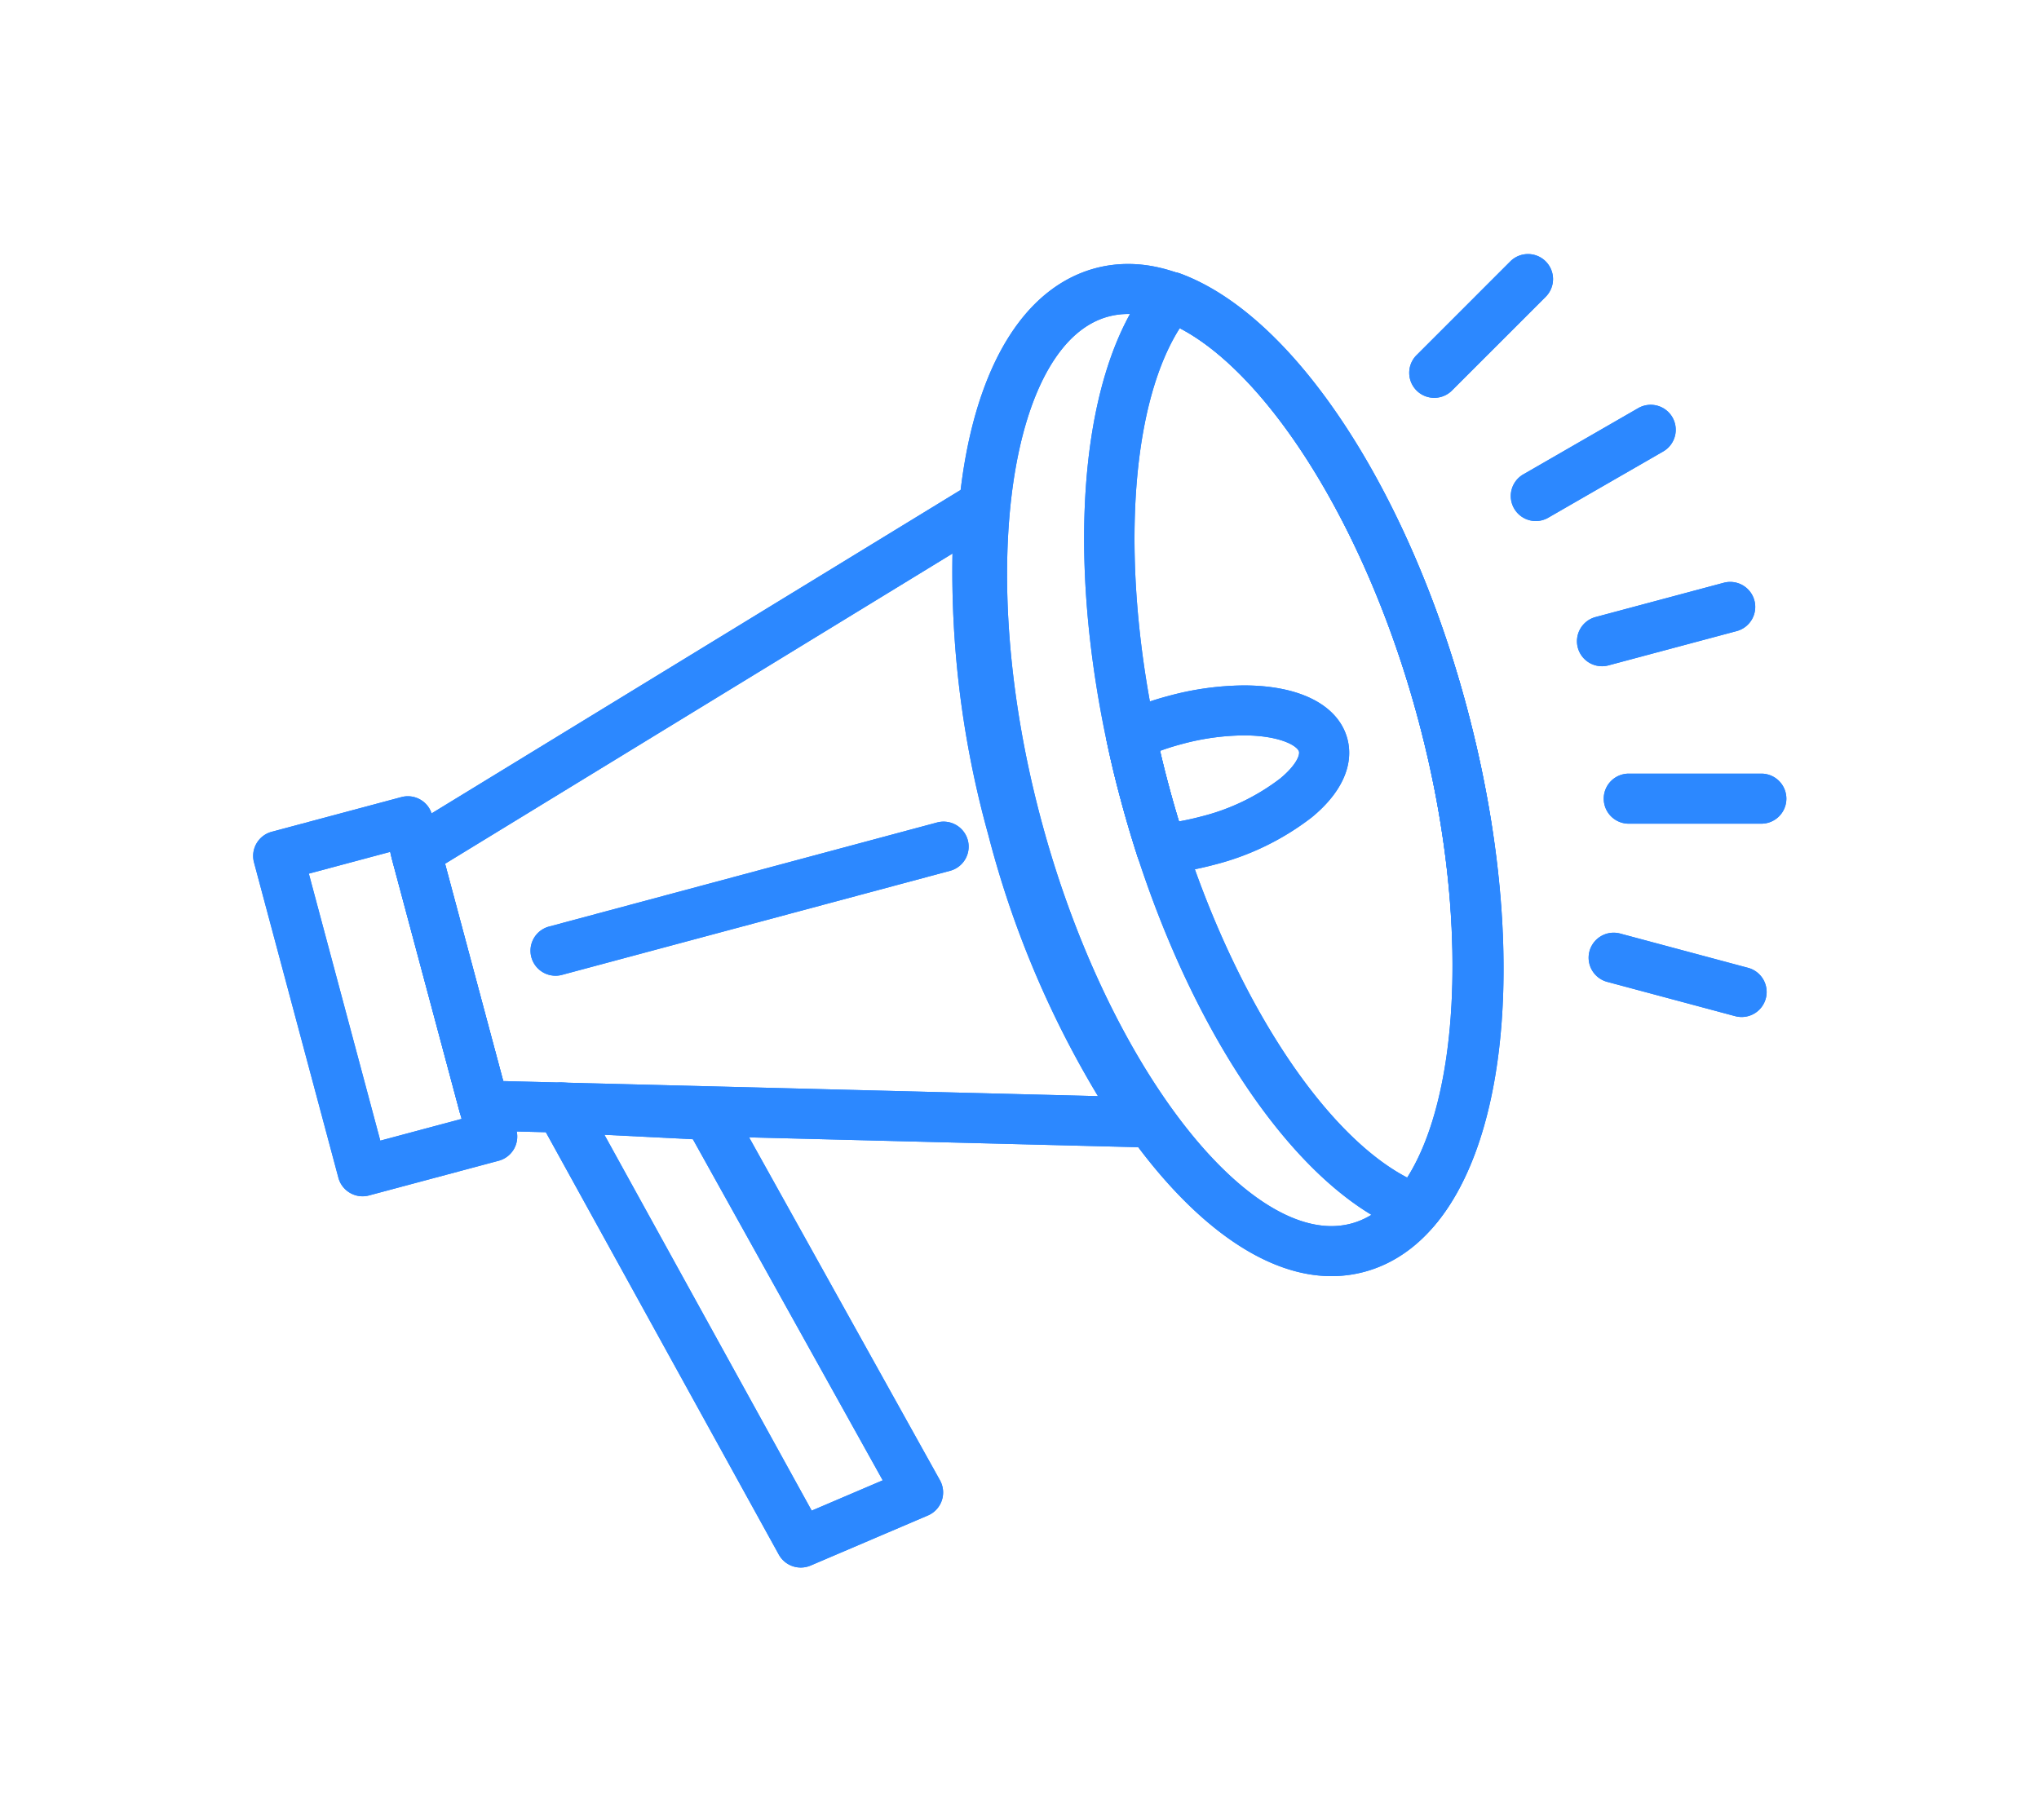 <svg xmlns="http://www.w3.org/2000/svg" width="121.067" height="108.095" viewBox="0 0 121.067 108.095">
  <g id="Group_231" data-name="Group 231" transform="translate(-304.22 -3808.159)">
    <path id="Path_698" data-name="Path 698" d="M-777.891,1069.42a.734.734,0,0,1-.368-.1.73.73,0,0,1-.343-.446l-5.011-18.727a.736.736,0,0,1,.52-.9l7.7-2.06a.737.737,0,0,1,.558.074.732.732,0,0,1,.343.447l5.011,18.726a.736.736,0,0,1-.52.9l-7.7,2.06A.725.725,0,0,1-777.891,1069.42ZM-782,1050.478l4.631,17.306,6.275-1.68-4.631-17.306Z" transform="translate(1103.639 2809.036)" fill="#2c88ff" stroke="#2c88ff" stroke-linecap="round" stroke-linejoin="round" stroke-width="1.5"/>
    <path id="Path_699" data-name="Path 699" d="M-731.413,1066.515h-.04l-39.259-.994a.734.734,0,0,1-.691-.545l-4.029-15.047a.735.735,0,0,1,.327-.818l33.5-20.485a.736.736,0,0,1,.775,0,.734.734,0,0,1,.34.7,54.461,54.461,0,0,0,1.9,18.8,54.557,54.557,0,0,0,7.668,17.1.735.735,0,0,1,.248.551A.737.737,0,0,1-731.413,1066.515Zm-38.712-2.452,37.266.944a57.509,57.509,0,0,1-7.155-16.5,57.559,57.559,0,0,1-2.058-17.872l-31.8,19.445Z" transform="translate(1103.639 2809.036)" fill="#2c88ff" stroke="#2c88ff" stroke-linecap="round" stroke-linejoin="round" stroke-width="1.5"/>
    <path id="Path_700" data-name="Path 700" d="M-720.366,1074.162h0c-7.11,0-15.438-11.065-19.371-25.738-4.374-16.3-1.934-30.637,5.553-32.647a6.813,6.813,0,0,1,1.752-.227c7.12,0,15.448,11.063,19.369,25.735,4.374,16.3,1.939,30.637-5.542,32.647A6.783,6.783,0,0,1-720.366,1074.162Zm-12.066-57.141a5.272,5.272,0,0,0-1.37.178c-6.467,1.735-8.535,15.86-4.514,30.843,3.7,13.822,11.59,24.649,17.95,24.649h0a5.334,5.334,0,0,0,1.379-.18c6.461-1.737,8.524-15.862,4.5-30.845C-718.178,1027.846-726.062,1017.021-732.432,1017.021Z" transform="translate(1103.639 2809.036)" fill="#2c88ff" stroke="#2c88ff" stroke-linecap="round" stroke-linejoin="round" stroke-width="1.5"/>
    <path id="Path_701" data-name="Path 701" d="M-715.36,1071.643a.725.725,0,0,1-.254-.046c-6.5-2.4-13.146-12.522-16.544-25.2s-2.7-24.773,1.732-30.105a.74.74,0,0,1,.821-.222c6.494,2.393,13.142,12.524,16.542,25.213s2.705,24.781-1.732,30.094A.737.737,0,0,1-715.36,1071.643Zm-14.261-53.991c-3.779,5.136-4.254,16.654-1.115,28.367s9.306,21.447,15.139,24c3.782-5.116,4.256-16.629,1.113-28.354S-723.792,1020.2-729.621,1017.652Z" transform="translate(1103.639 2809.036)" fill="#2c88ff" stroke="#2c88ff" stroke-linecap="round" stroke-linejoin="round" stroke-width="1.5"/>
    <path id="Path_702" data-name="Path 702" d="M-730.463,1050.288a.734.734,0,0,1-.7-.514c-.4-1.244-.721-2.348-.994-3.376-.3-1.095-.568-2.218-.82-3.431a.737.737,0,0,1,.415-.818,16.833,16.833,0,0,1,2.712-.969,16.787,16.787,0,0,1,4.283-.6c2.956,0,4.982.972,5.421,2.6.339,1.252-.321,2.638-1.856,3.9a15.078,15.078,0,0,1-5.548,2.683,18.106,18.106,0,0,1-2.845.517Zm-.95-7.035c.21.962.433,1.87.676,2.762.225.848.486,1.747.793,2.737a17.567,17.567,0,0,0,2.017-.407,13.575,13.575,0,0,0,4.987-2.4c1.048-.864,1.549-1.734,1.372-2.385-.243-.9-1.851-1.513-4-1.513a15.279,15.279,0,0,0-3.906.55A15.212,15.212,0,0,0-731.413,1043.253Z" transform="translate(1103.639 2809.036)" fill="#2c88ff" stroke="#2c88ff" stroke-linecap="round" stroke-linejoin="round" stroke-width="1.5"/>
    <path id="Path_703" data-name="Path 703" d="M-751.876,1091.468a.736.736,0,0,1-.644-.381l-14.245-25.832a.739.739,0,0,1,.021-.745.767.767,0,0,1,.66-.345l8.738.439a.737.737,0,0,1,.607.377l12.475,22.418a.741.741,0,0,1,.054.6.736.736,0,0,1-.408.437l-6.969,2.976A.734.734,0,0,1-751.876,1091.468Zm-12.962-25.767,13.285,24.094,5.606-2.394-11.879-21.348Z" transform="translate(1103.639 2809.036)" fill="#2c88ff" stroke="#2c88ff" stroke-linecap="round" stroke-linejoin="round" stroke-width="1.5"/>
    <path id="Path_704" data-name="Path 704" d="M-766.434,1056.321a.738.738,0,0,1-.711-.546.735.735,0,0,1,.521-.9l23.045-6.182a.741.741,0,0,1,.9.521.736.736,0,0,1-.52.9l-23.045,6.181A.732.732,0,0,1-766.434,1056.321Z" transform="translate(1103.639 2809.036)" fill="#2c88ff" stroke="#2c88ff" stroke-linecap="round" stroke-linejoin="round" stroke-width="1.5"/>
    <path id="Path_705" data-name="Path 705" d="M-704.3,1037.94a.739.739,0,0,1-.711-.546.737.737,0,0,1,.521-.9l7.615-2.037a.737.737,0,0,1,.9.521.736.736,0,0,1-.52.9l-7.616,2.037A.781.781,0,0,1-704.3,1037.94Z" transform="translate(1103.639 2809.036)" fill="#2c88ff" stroke="#2c88ff" stroke-linecap="round" stroke-linejoin="round" stroke-width="1.5"/>
    <path id="Path_706" data-name="Path 706" d="M-694.838,1047.291h-7.872a.736.736,0,0,1-.736-.736.735.735,0,0,1,.736-.736h7.872a.735.735,0,0,1,.736.736A.736.736,0,0,1-694.838,1047.291Z" transform="translate(1103.639 2809.036)" fill="#2c88ff" stroke="#2c88ff" stroke-linecap="round" stroke-linejoin="round" stroke-width="1.5"/>
    <path id="Path_707" data-name="Path 707" d="M-696.007,1058.772a.777.777,0,0,1-.191-.025l-7.6-2.037a.736.736,0,0,1-.52-.9.739.739,0,0,1,.9-.52l7.6,2.037a.735.735,0,0,1,.52.9A.735.735,0,0,1-696.007,1058.772Z" transform="translate(1103.639 2809.036)" fill="#2c88ff" stroke="#2c88ff" stroke-linecap="round" stroke-linejoin="round" stroke-width="1.5"/>
    <path id="Path_708" data-name="Path 708" d="M-714.259,1022a.734.734,0,0,1-.52-.215.735.735,0,0,1,0-1.041l5.566-5.567a.737.737,0,0,1,1.041,0,.738.738,0,0,1,0,1.042l-5.566,5.566A.739.739,0,0,1-714.259,1022Z" transform="translate(1103.639 2809.036)" fill="#2c88ff" stroke="#2c88ff" stroke-linecap="round" stroke-linejoin="round" stroke-width="1.5"/>
    <path id="Path_709" data-name="Path 709" d="M-708.228,1029.318a.737.737,0,0,1-.639-.369.735.735,0,0,1,.271-1.005l6.827-3.935a.737.737,0,0,1,1,.271.736.736,0,0,1-.27,1.005l-6.828,3.935A.735.735,0,0,1-708.228,1029.318Z" transform="translate(1103.639 2809.036)" fill="#2c88ff" stroke="#2c88ff" stroke-linecap="round" stroke-linejoin="round" stroke-width="1.5"/>
    <g id="Group_195" data-name="Group 195" transform="translate(1103.639 2809.036)">
      <g id="Group_190" data-name="Group 190">
        <g id="Group_178" data-name="Group 178">
          <path id="Path_698-2" data-name="Path 698" d="M-777.891,1069.42a.734.734,0,0,1-.368-.1.73.73,0,0,1-.343-.446l-5.011-18.727a.736.736,0,0,1,.52-.9l7.7-2.06a.737.737,0,0,1,.558.074.732.732,0,0,1,.343.447l5.011,18.726a.736.736,0,0,1-.52.9l-7.7,2.06A.725.725,0,0,1-777.891,1069.42ZM-782,1050.478l4.631,17.306,6.275-1.68-4.631-17.306Z" fill="#2c88ff" stroke="#2c88ff" stroke-linecap="round" stroke-linejoin="round" stroke-width="1.5"/>
        </g>
        <g id="Group_179" data-name="Group 179">
          <path id="Path_699-2" data-name="Path 699" d="M-731.413,1066.515h-.04l-39.259-.994a.734.734,0,0,1-.691-.545l-4.029-15.047a.735.735,0,0,1,.327-.818l33.5-20.485a.736.736,0,0,1,.775,0,.734.734,0,0,1,.34.7,54.461,54.461,0,0,0,1.9,18.8,54.557,54.557,0,0,0,7.668,17.1.735.735,0,0,1,.248.551A.737.737,0,0,1-731.413,1066.515Zm-38.712-2.452,37.266.944a57.509,57.509,0,0,1-7.155-16.5,57.559,57.559,0,0,1-2.058-17.872l-31.8,19.445Z" fill="#2c88ff" stroke="#2c88ff" stroke-linecap="round" stroke-linejoin="round" stroke-width="1.5"/>
        </g>
        <g id="Group_180" data-name="Group 180">
          <path id="Path_700-2" data-name="Path 700" d="M-720.366,1074.162h0c-7.11,0-15.438-11.065-19.371-25.738-4.374-16.3-1.934-30.637,5.553-32.647a6.813,6.813,0,0,1,1.752-.227c7.12,0,15.448,11.063,19.369,25.735,4.374,16.3,1.939,30.637-5.542,32.647A6.783,6.783,0,0,1-720.366,1074.162Zm-12.066-57.141a5.272,5.272,0,0,0-1.37.178c-6.467,1.735-8.535,15.86-4.514,30.843,3.7,13.822,11.59,24.649,17.95,24.649h0a5.334,5.334,0,0,0,1.379-.18c6.461-1.737,8.524-15.862,4.5-30.845C-718.178,1027.846-726.062,1017.021-732.432,1017.021Z" fill="#2c88ff" stroke="#2c88ff" stroke-linecap="round" stroke-linejoin="round" stroke-width="1.5"/>
        </g>
        <g id="Group_181" data-name="Group 181">
          <path id="Path_701-2" data-name="Path 701" d="M-715.36,1071.643a.725.725,0,0,1-.254-.046c-6.5-2.4-13.146-12.522-16.544-25.2s-2.7-24.773,1.732-30.105a.74.74,0,0,1,.821-.222c6.494,2.393,13.142,12.524,16.542,25.213s2.705,24.781-1.732,30.094A.737.737,0,0,1-715.36,1071.643Zm-14.261-53.991c-3.779,5.136-4.254,16.654-1.115,28.367s9.306,21.447,15.139,24c3.782-5.116,4.256-16.629,1.113-28.354S-723.792,1020.2-729.621,1017.652Z" fill="#2c88ff" stroke="#2c88ff" stroke-linecap="round" stroke-linejoin="round" stroke-width="1.5"/>
        </g>
        <g id="Group_182" data-name="Group 182">
          <path id="Path_702-2" data-name="Path 702" d="M-730.463,1050.288a.734.734,0,0,1-.7-.514c-.4-1.244-.721-2.348-.994-3.376-.3-1.095-.568-2.218-.82-3.431a.737.737,0,0,1,.415-.818,16.833,16.833,0,0,1,2.712-.969,16.787,16.787,0,0,1,4.283-.6c2.956,0,4.982.972,5.421,2.6.339,1.252-.321,2.638-1.856,3.9a15.078,15.078,0,0,1-5.548,2.683,18.106,18.106,0,0,1-2.845.517Zm-.95-7.035c.21.962.433,1.87.676,2.762.225.848.486,1.747.793,2.737a17.567,17.567,0,0,0,2.017-.407,13.575,13.575,0,0,0,4.987-2.4c1.048-.864,1.549-1.734,1.372-2.385-.243-.9-1.851-1.513-4-1.513a15.279,15.279,0,0,0-3.906.55A15.212,15.212,0,0,0-731.413,1043.253Z" fill="#2c88ff" stroke="#2c88ff" stroke-linecap="round" stroke-linejoin="round" stroke-width="1.5"/>
        </g>
        <g id="Group_183" data-name="Group 183">
          <path id="Path_703-2" data-name="Path 703" d="M-751.876,1091.468a.736.736,0,0,1-.644-.381l-14.245-25.832a.739.739,0,0,1,.021-.745.767.767,0,0,1,.66-.345l8.738.439a.737.737,0,0,1,.607.377l12.475,22.418a.741.741,0,0,1,.054.6.736.736,0,0,1-.408.437l-6.969,2.976A.734.734,0,0,1-751.876,1091.468Zm-12.962-25.767,13.285,24.094,5.606-2.394-11.879-21.348Z" fill="#2c88ff" stroke="#2c88ff" stroke-linecap="round" stroke-linejoin="round" stroke-width="1.5"/>
        </g>
        <g id="Group_184" data-name="Group 184">
          <path id="Path_704-2" data-name="Path 704" d="M-766.434,1056.321a.738.738,0,0,1-.711-.546.735.735,0,0,1,.521-.9l23.045-6.182a.741.741,0,0,1,.9.521.736.736,0,0,1-.52.9l-23.045,6.181A.732.732,0,0,1-766.434,1056.321Z" fill="#2c88ff" stroke="#2c88ff" stroke-linecap="round" stroke-linejoin="round" stroke-width="1.5"/>
        </g>
        <g id="Group_185" data-name="Group 185">
          <path id="Path_705-2" data-name="Path 705" d="M-704.3,1037.94a.739.739,0,0,1-.711-.546.737.737,0,0,1,.521-.9l7.615-2.037a.737.737,0,0,1,.9.521.736.736,0,0,1-.52.9l-7.616,2.037A.781.781,0,0,1-704.3,1037.94Z" fill="#2c88ff" stroke="#2c88ff" stroke-linecap="round" stroke-linejoin="round" stroke-width="1.5"/>
        </g>
        <g id="Group_186" data-name="Group 186">
          <path id="Path_706-2" data-name="Path 706" d="M-694.838,1047.291h-7.872a.736.736,0,0,1-.736-.736.735.735,0,0,1,.736-.736h7.872a.735.735,0,0,1,.736.736A.736.736,0,0,1-694.838,1047.291Z" fill="#2c88ff" stroke="#2c88ff" stroke-linecap="round" stroke-linejoin="round" stroke-width="1.5"/>
        </g>
        <g id="Group_187" data-name="Group 187">
          <path id="Path_707-2" data-name="Path 707" d="M-696.007,1058.772a.777.777,0,0,1-.191-.025l-7.6-2.037a.736.736,0,0,1-.52-.9.739.739,0,0,1,.9-.52l7.6,2.037a.735.735,0,0,1,.52.9A.735.735,0,0,1-696.007,1058.772Z" fill="#2c88ff" stroke="#2c88ff" stroke-linecap="round" stroke-linejoin="round" stroke-width="1.5"/>
        </g>
        <g id="Group_188" data-name="Group 188">
          <path id="Path_708-2" data-name="Path 708" d="M-714.259,1022a.734.734,0,0,1-.52-.215.735.735,0,0,1,0-1.041l5.566-5.567a.737.737,0,0,1,1.041,0,.738.738,0,0,1,0,1.042l-5.566,5.566A.739.739,0,0,1-714.259,1022Z" fill="#2c88ff" stroke="#2c88ff" stroke-linecap="round" stroke-linejoin="round" stroke-width="1.5"/>
        </g>
        <g id="Group_189" data-name="Group 189">
          <path id="Path_709-2" data-name="Path 709" d="M-708.228,1029.318a.737.737,0,0,1-.639-.369.735.735,0,0,1,.271-1.005l6.827-3.935a.737.737,0,0,1,1,.271.736.736,0,0,1-.27,1.005l-6.828,3.935A.735.735,0,0,1-708.228,1029.318Z" fill="#2c88ff" stroke="#2c88ff" stroke-linecap="round" stroke-linejoin="round" stroke-width="1.5"/>
        </g>
      </g>
    </g>
  </g>
</svg>
